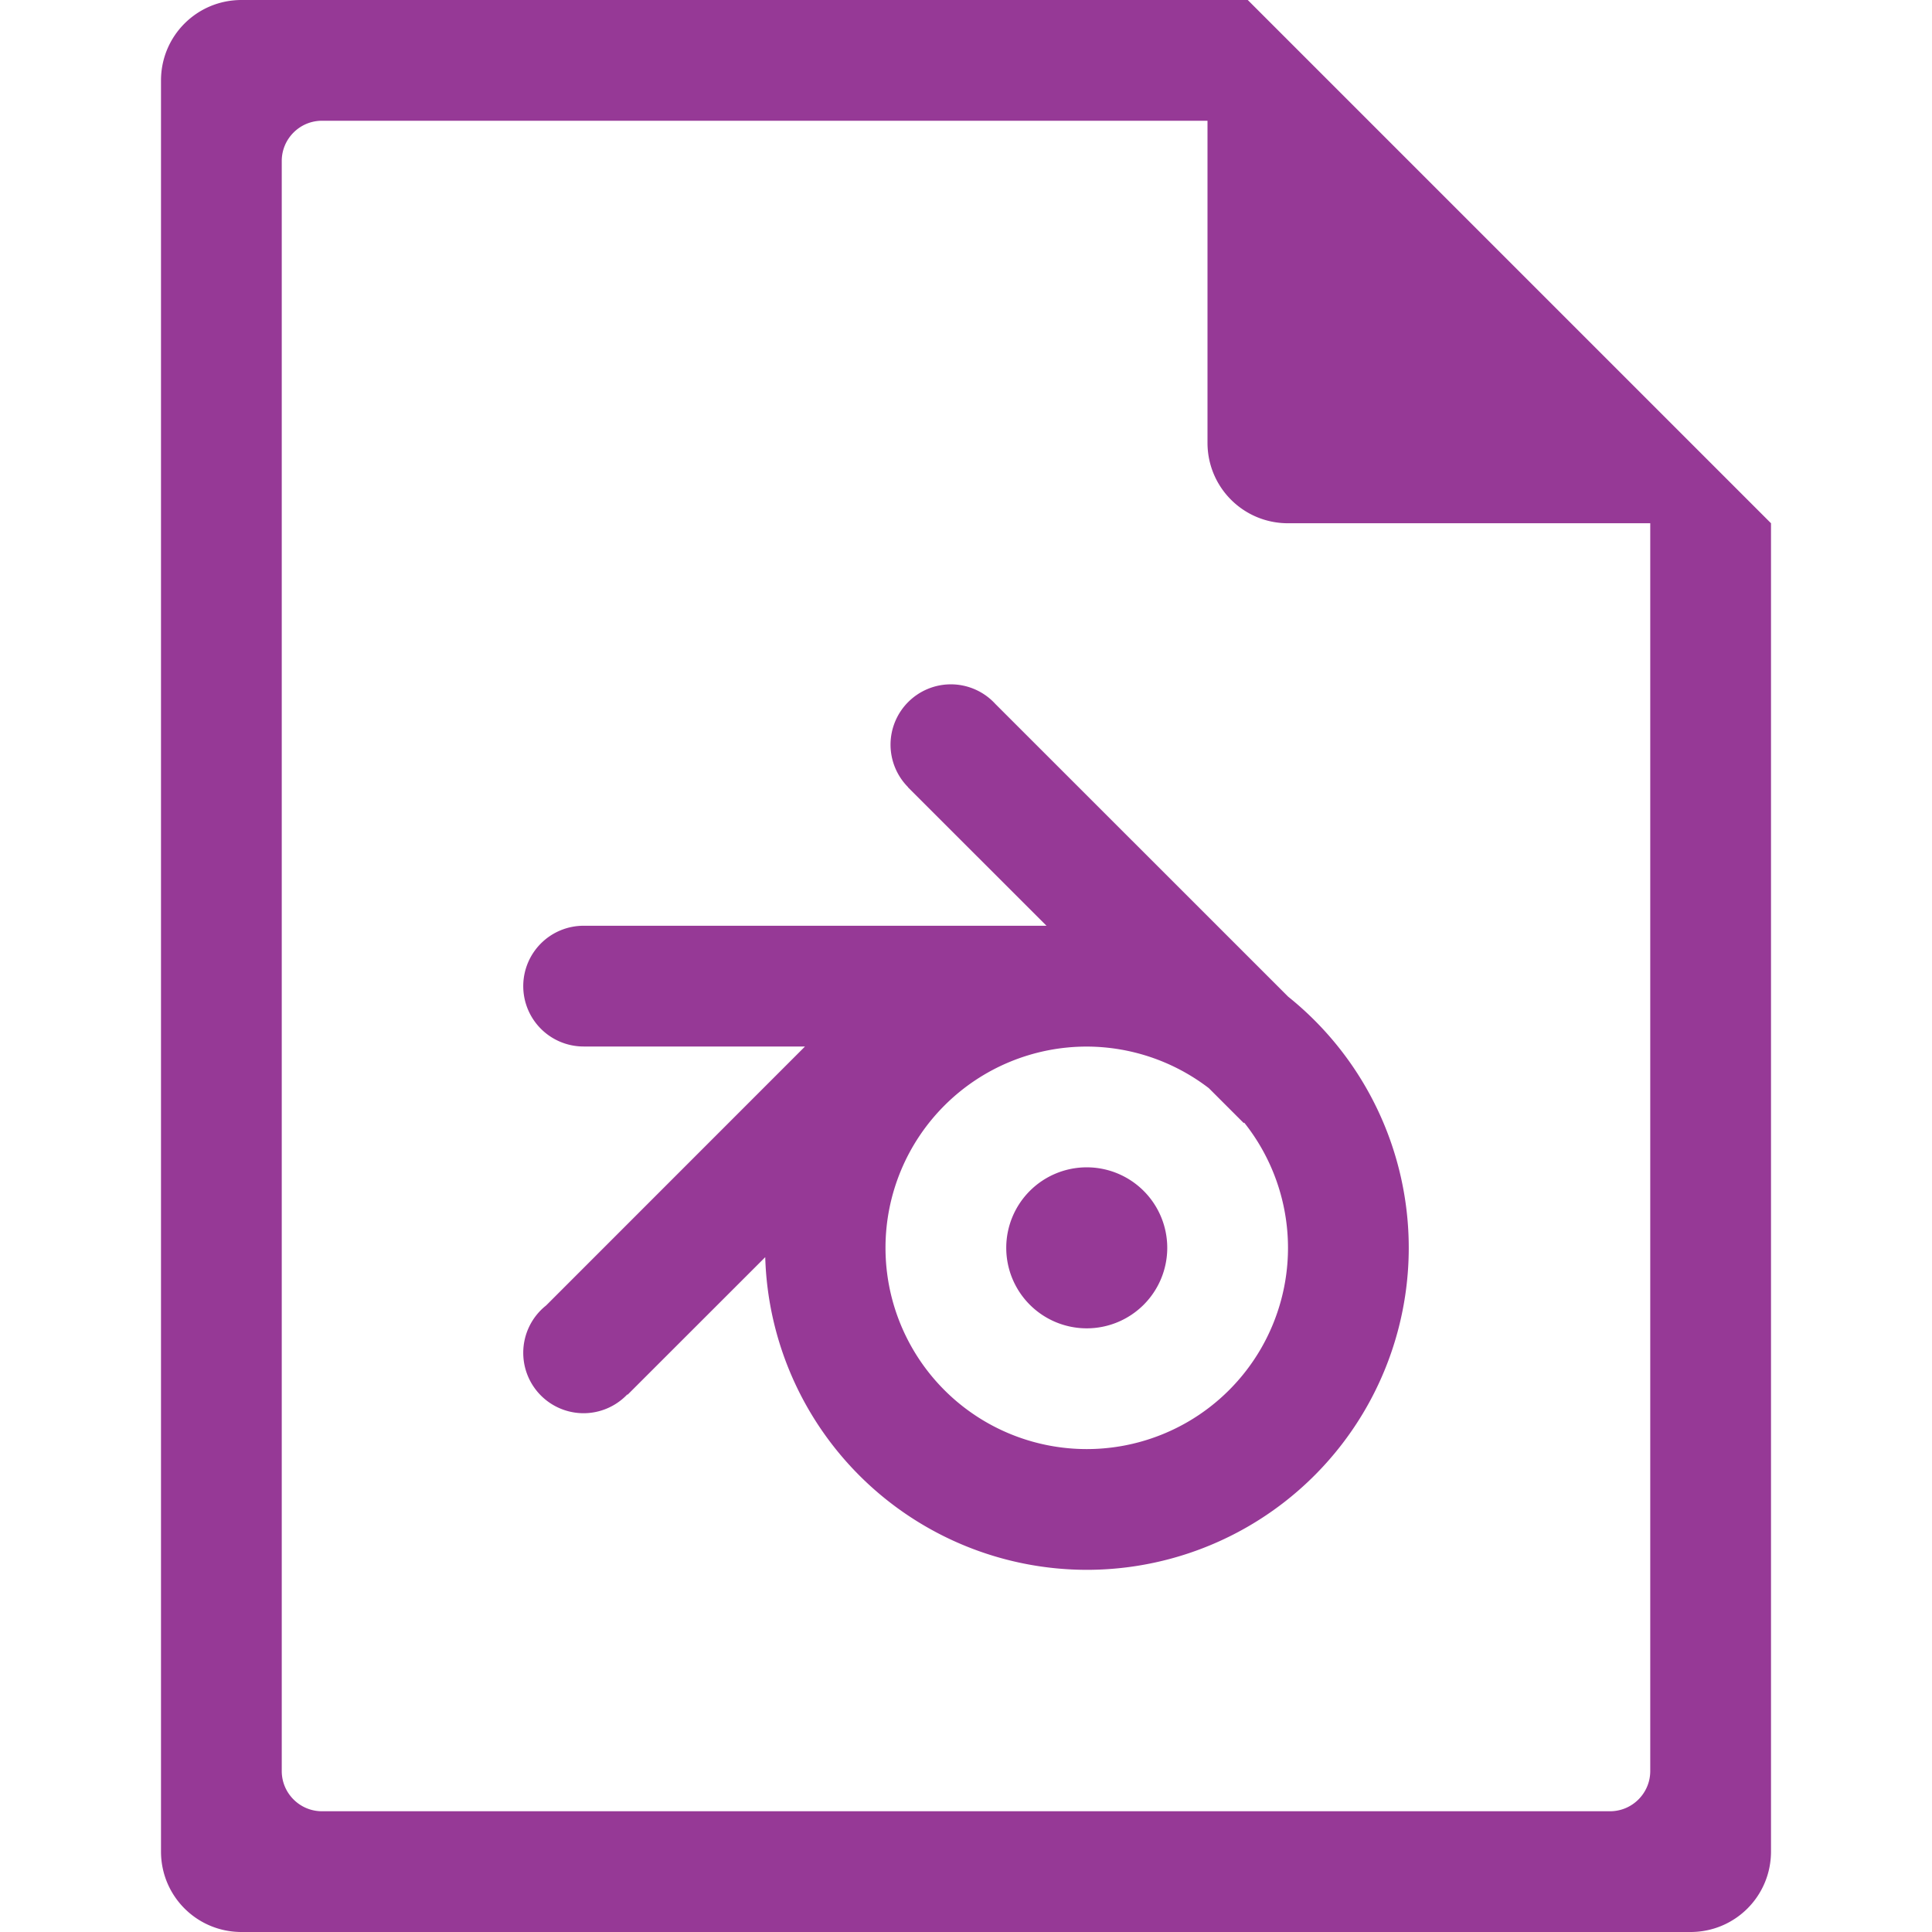 <?xml version="1.0" encoding="UTF-8" standalone="no"?>
<svg
   xmlns:dc="http://purl.org/dc/elements/1.1/"
   xmlns:cc="http://creativecommons.org/ns#"
   xmlns:rdf="http://www.w3.org/1999/02/22-rdf-syntax-ns#"
   xmlns:svg="http://www.w3.org/2000/svg"
   xmlns="http://www.w3.org/2000/svg"
   xmlns:sodipodi="http://sodipodi.sourceforge.net/DTD/sodipodi-0.dtd"
   xmlns:inkscape="http://www.inkscape.org/namespaces/inkscape"
   width="48"
   height="48"
   version="1.1"
   id="svg6"
   sodipodi:docname="application-x-blender.svg"
   inkscape:version="0.92.5 (2060ec1f9f, 2020-04-08)">
  <defs
     id="defs8">
  <style
     id="current-color-scheme"
     type="text/css">
      .ColorScheme-Highlight {
        color:#963996;
      }
  </style>
  </defs>
  <path
     class="ColorScheme-Highlight"
     style="fill:currentColor"
     d="M 6 0 C 4.892 0 4 0.892 4 2 L 4 46 C 4 47.108 4.892 48 6 48 L 42 48 C 43.108 48 44 47.108 44 46 L 44 13 L 43.416 12.416 L 42 11 L 41 10 L 34 3 L 33 2 L 31.584 0.584 L 31.293 0.293 L 31 0 L 6 0 z M 8 3 L 30 3 L 30 11 C 30 12.108 30.892 13 32 13 L 41 13 L 41 44 C 41 44.277 40.888 44.526 40.707 44.707 C 40.526 44.888 40.277 45 40 45 L 8 45 C 7.723 45 7.474 44.888 7.293 44.707 C 7.112 44.526 7 44.277 7 44 L 7 4 C 7 3.723 7.112 3.474 7.293 3.293 C 7.474 3.112 7.723 3 8 3 z M 23.625 17.002 A 1.5 1.5 0 0 0 22.125 18.502 A 1.5 1.5 0 0 0 22.561 19.557 L 22.557 19.559 L 26 23 L 14.5 23 A 1.5 1.5 0 0 0 13 24.5 A 1.5 1.5 0 0 0 14.5 26 L 20 26 L 13.568 32.434 A 1.5 1.5 0 0 0 13 33.611 A 1.5 1.5 0 0 0 14.5 35.111 A 1.5 1.5 0 0 0 15.584 34.645 C 15.588 34.648 15.589 34.647 15.594 34.65 L 19.012 31.234 A 8 8 0 0 0 27 39.002 A 8 8 0 0 0 35 31.002 A 8 8 0 0 0 32.004 24.762 L 24.732 17.492 A 1.5 1.5 0 0 1 24.73 17.49 A 1.5 1.5 0 0 0 23.625 17.002 z M 27 26.002 A 5 5 0 0 1 30.033 27.035 L 30.9 27.902 L 30.912 27.891 A 5 5 0 0 1 32 31.002 A 5 5 0 0 1 27 36.002 A 5 5 0 0 1 22 31.002 A 5 5 0 0 1 27 26.002 z M 27 29.002 A 2 2 0 0 0 25 31.002 A 2 2 0 0 0 27 33.002 A 2 2 0 0 0 29 31.002 A 2 2 0 0 0 27 29.002 z "
     id="path816" />
</svg>
